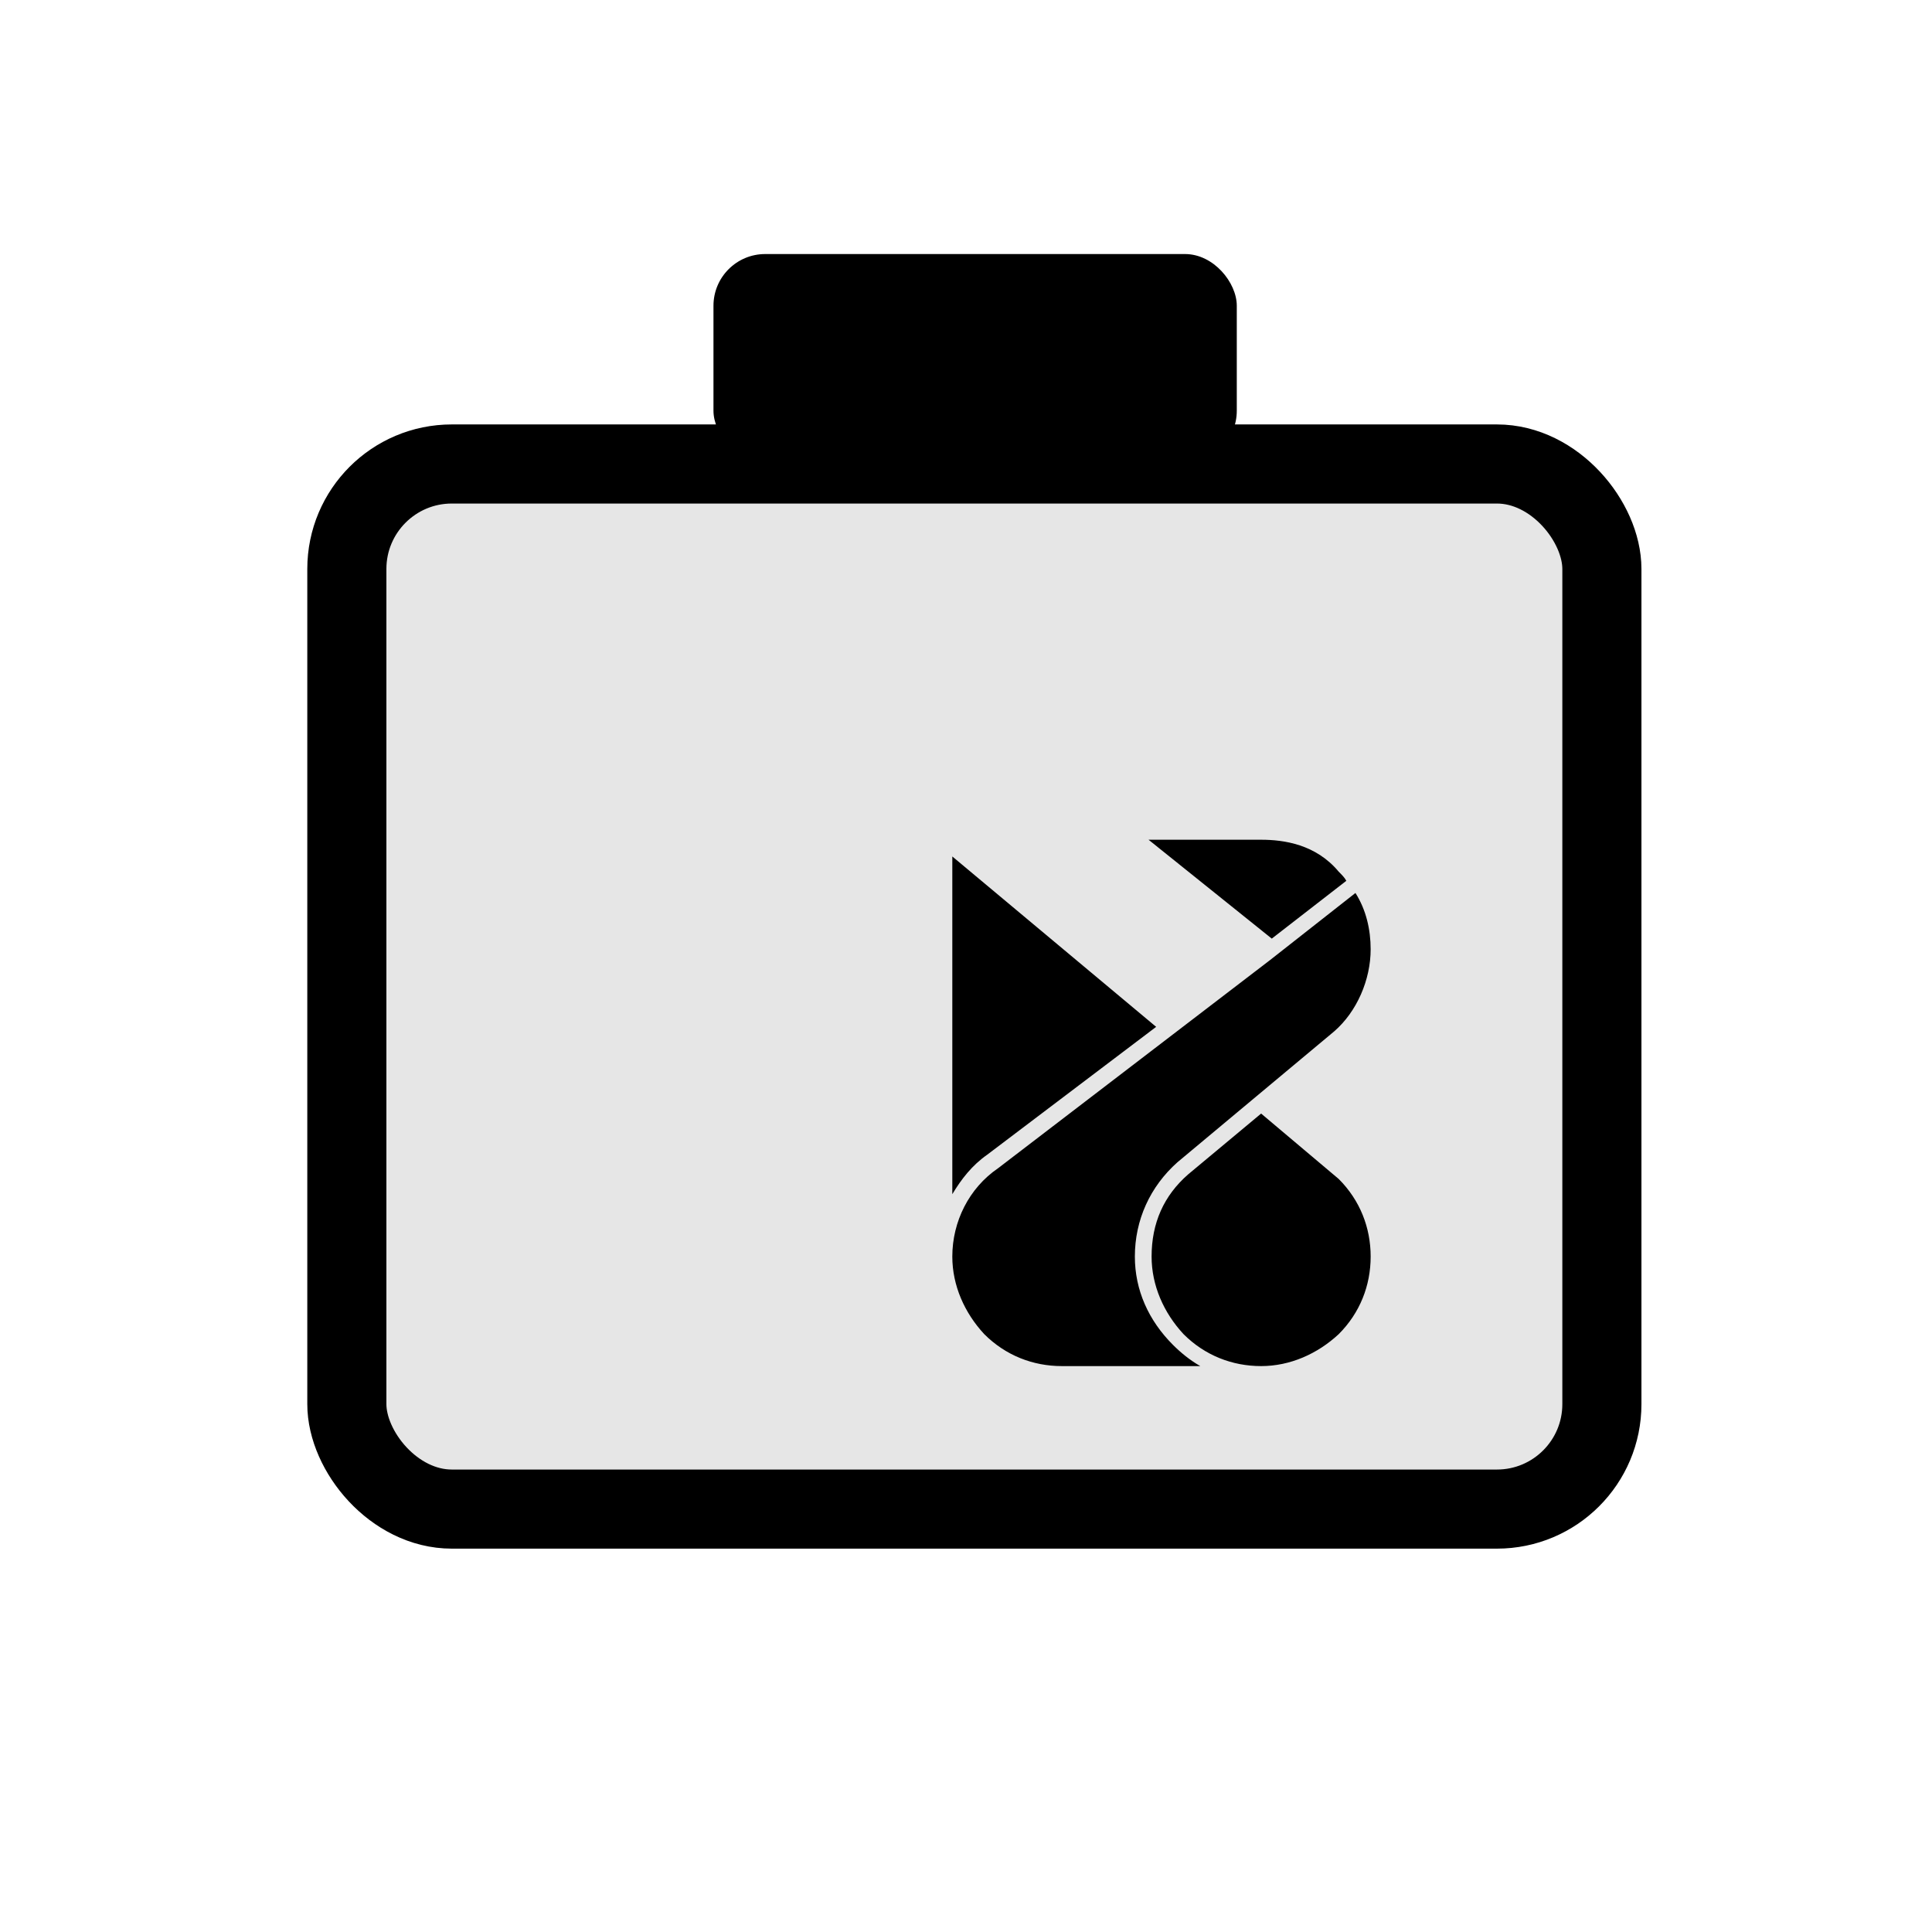 <?xml version="1.0" encoding="UTF-8" standalone="no"?>
<svg
   width="48"
   height="48"
   viewBox="0 0 12.7 12.7"
   version="1.1"
   xmlns="http://www.w3.org/2000/svg">
  
  <!-- Main container -->
  <rect
     x="2.28"
     y="3.05"
     width="8.25"
     height="6.87"
     rx="0.69"
     ry="0.69"
     fill="currentColor"
     fill-opacity="0.1"
     stroke="currentColor"
     stroke-width="0.52" />
  
  <!-- Header/title bar -->
  <rect
     x="4.69"
     y="1.67"
     width="3.44"
     height="1.37"
     rx="0.34"
     ry="0.34"
     fill="currentColor" />
  
  <!-- Play button icon -->
  <path
     d="M 6.26,7.85 V 5.63 L 7.60,6.75 6.49,7.59 c -0.10,0.07 -0.17,0.16 -0.23,0.26 z M 8.29,7.32 7.81,7.72 c -0.16,0.14 -0.24,0.32 -0.24,0.54 0,0.19 0.08,0.37 0.21,0.51 0.14,0.14 0.32,0.21 0.51,0.21 0.19,0 0.37,-0.08 0.51,-0.21 0.14,-0.14 0.21,-0.32 0.21,-0.51 0,-0.19 -0.07,-0.37 -0.21,-0.51 z M 8.91,5.87 8.35,6.31 v 0 L 6.56,7.68 C 6.37,7.81 6.26,8.03 6.26,8.26 c 0,0.19 0.08,0.37 0.21,0.51 0.14,0.14 0.32,0.21 0.51,0.21 H 7.89 C 7.82,8.94 7.76,8.89 7.71,8.84 7.55,8.68 7.46,8.48 7.46,8.26 c 0,-0.24 0.10,-0.46 0.28,-0.62 L 8.77,6.78 C 8.92,6.65 9.01,6.44 9.01,6.24 c 0,-0.13 -0.03,-0.26 -0.10,-0.37 z M 7.55,5.52 8.36,6.17 8.85,5.79 C 8.84,5.77 8.82,5.75 8.80,5.73 8.65,5.55 8.44,5.52 8.29,5.52 Z"
     fill="currentColor" />
</svg>
